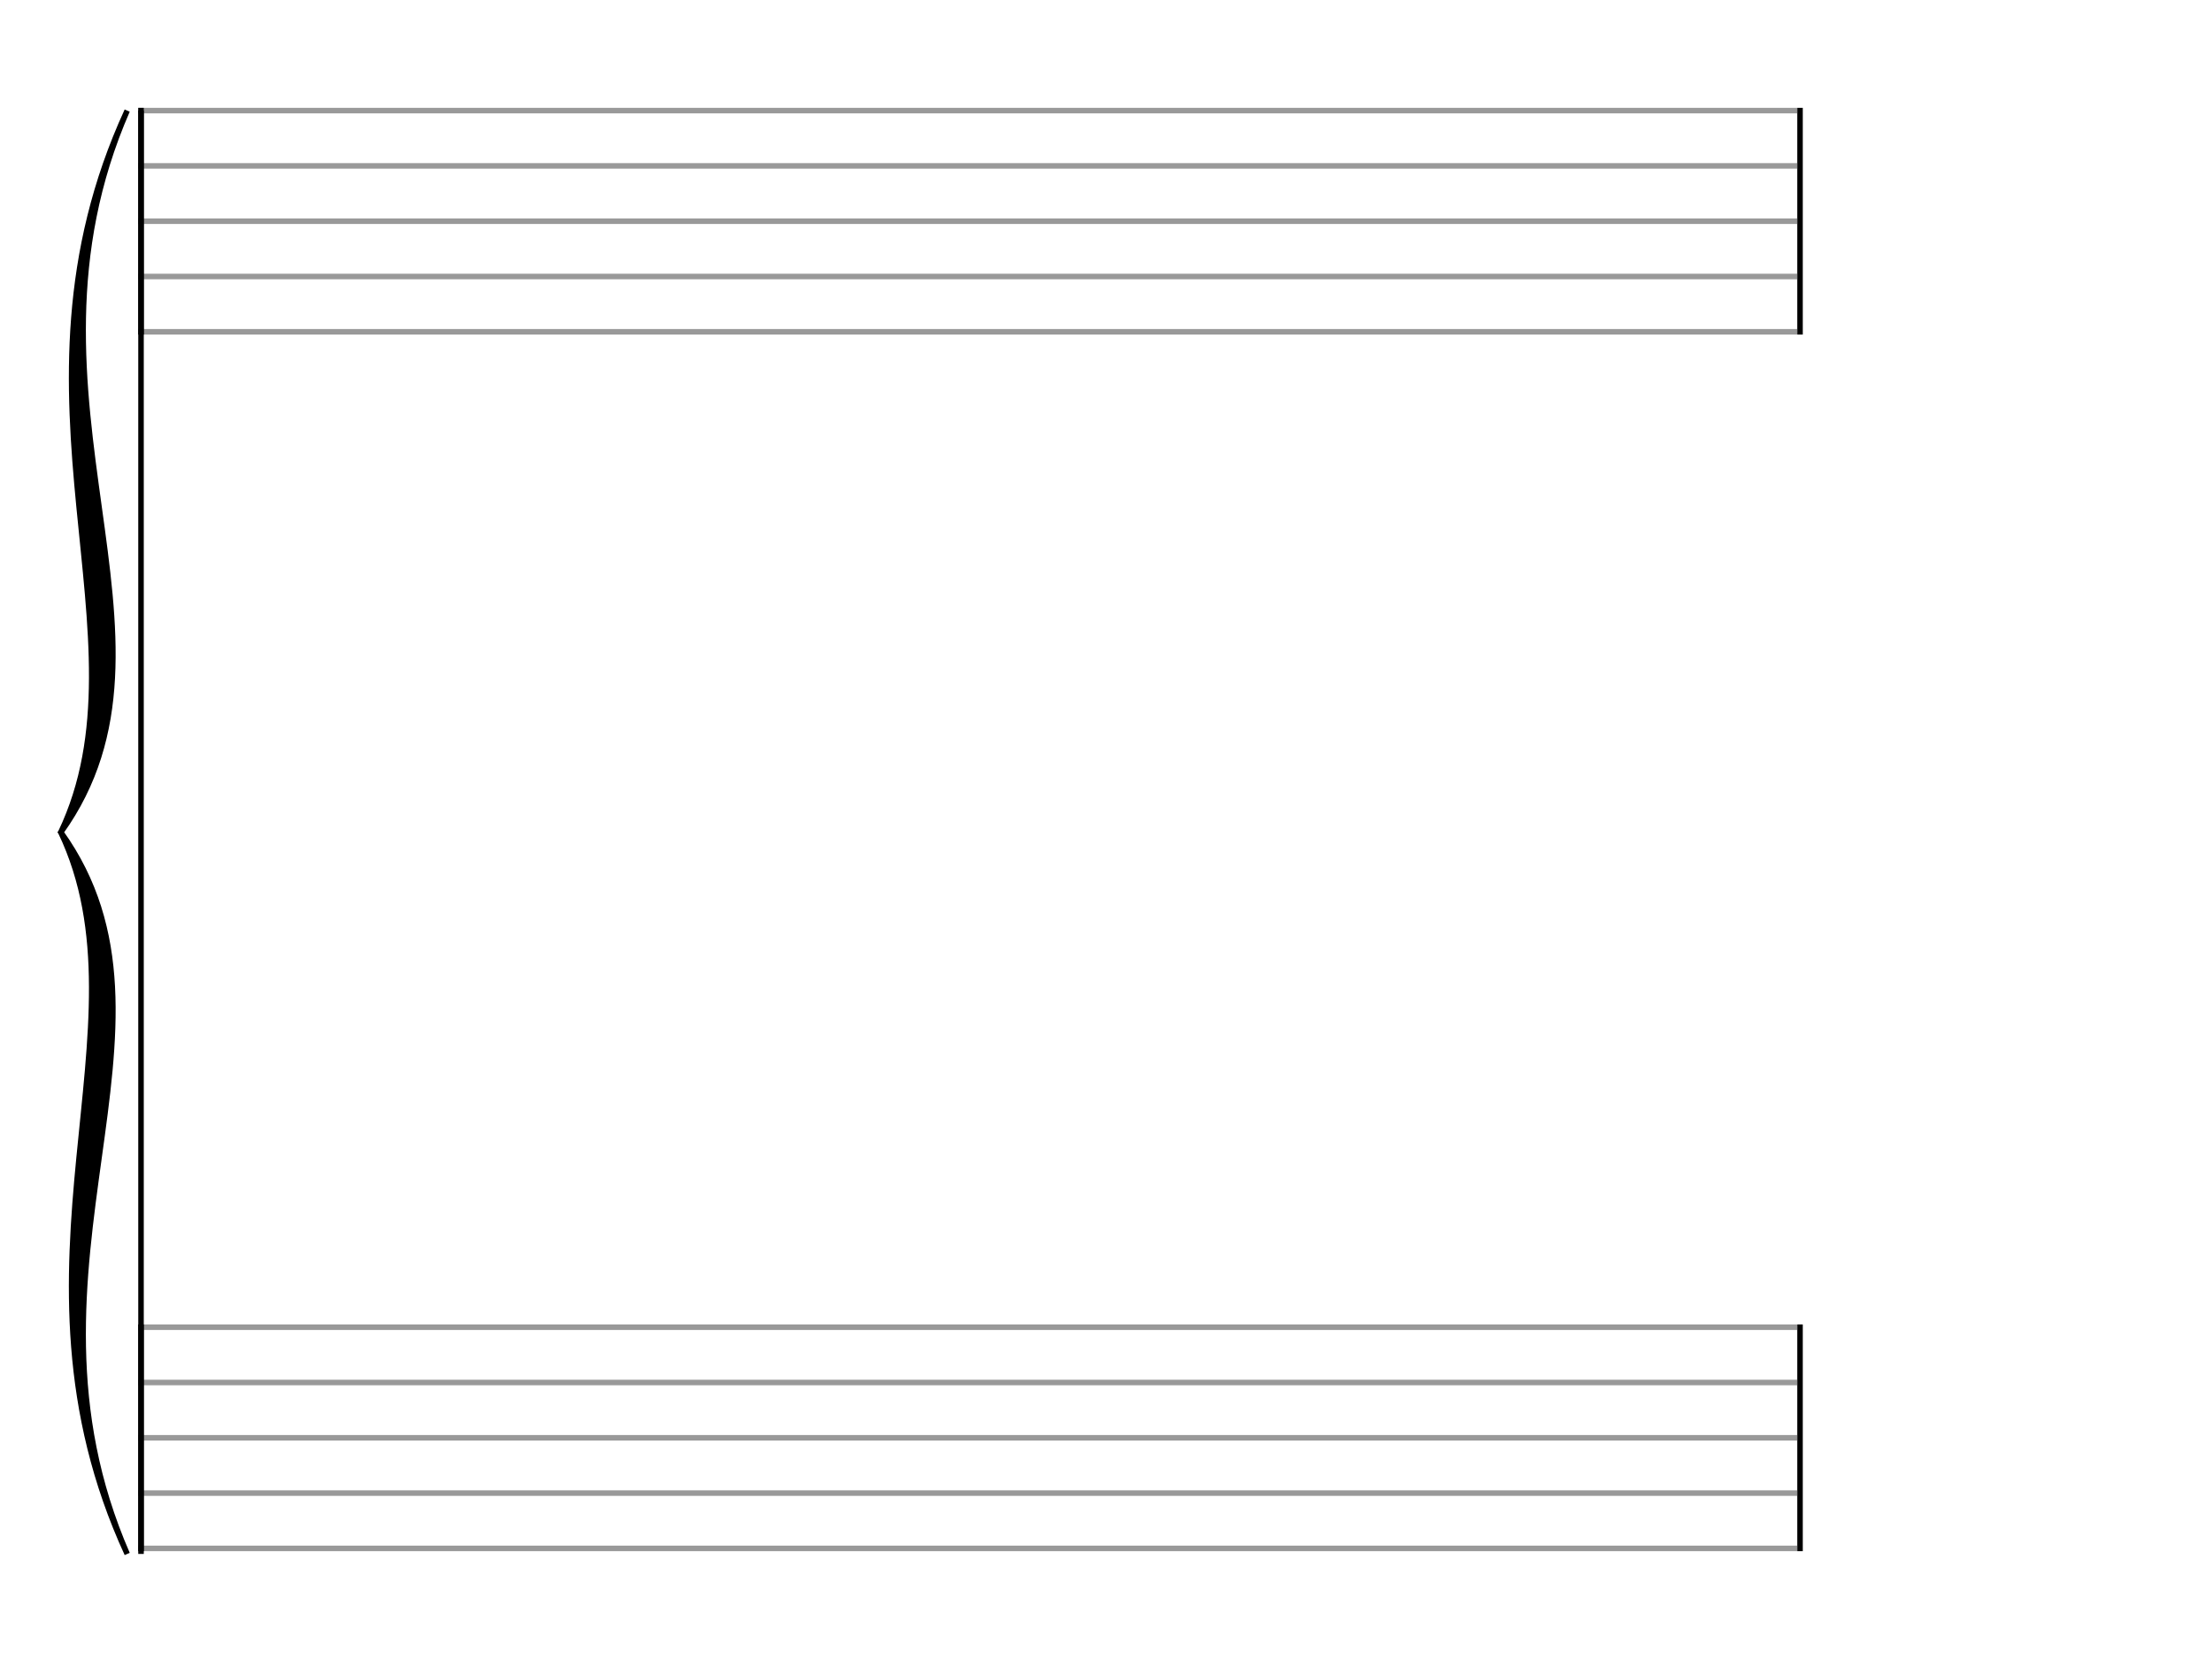 <svg xmlns="http://www.w3.org/2000/svg" stroke-width="0.3" stroke-dasharray="none" fill="black" stroke="black" font-family="Arial, sans-serif" font-size="10pt" font-weight="normal" font-style="normal" width="400" height="300" viewBox="0 0 400 300" style="width: 400px; height: 300px; border: none;"><g class="vf-stave" id="vf-auto29460" stroke-width="1" fill="#999999" stroke="#999999"><path fill="none" d="M25 20L325 20"/><path fill="none" d="M25 30L325 30"/><path fill="none" d="M25 40L325 40"/><path fill="none" d="M25 50L325 50"/><path fill="none" d="M25 60L325 60"/></g><g class="vf-stavebarline" id="vf-auto29461"><rect x="25" y="19.5" width="1" height="41" stroke="none"/></g><g class="vf-stavebarline" id="vf-auto29462"><rect x="325" y="19.5" width="1" height="41" stroke="none"/></g><g class="vf-stave" id="vf-auto29463" stroke-width="1" fill="#999999" stroke="#999999"><path fill="none" d="M25 240L325 240"/><path fill="none" d="M25 250L325 250"/><path fill="none" d="M25 260L325 260"/><path fill="none" d="M25 270L325 270"/><path fill="none" d="M25 280L325 280"/></g><g class="vf-stavebarline" id="vf-auto29464"><rect x="25" y="239.5" width="1" height="41" stroke="none"/></g><g class="vf-stavebarline" id="vf-auto29465"><rect x="325" y="239.5" width="1" height="41" stroke="none"/></g><path stroke="none" d="M23 20C0.2 72.2,36.2 115.265,11 150.5C36.2 185.735,0.2 228.8,23 281C-1 228.8,27.8 185.735,11 150.5C27.8 115.265,-1 72.2,23 20"/><path stroke-width="1" fill="none" d="M23 20C0.2 72.2,36.2 115.265,11 150.5C36.2 185.735,0.2 228.8,23 281C-1 228.8,27.8 185.735,11 150.5C27.8 115.265,-1 72.2,23 20"/><rect x="25" y="20" width="1" height="261" stroke="none"/></svg>